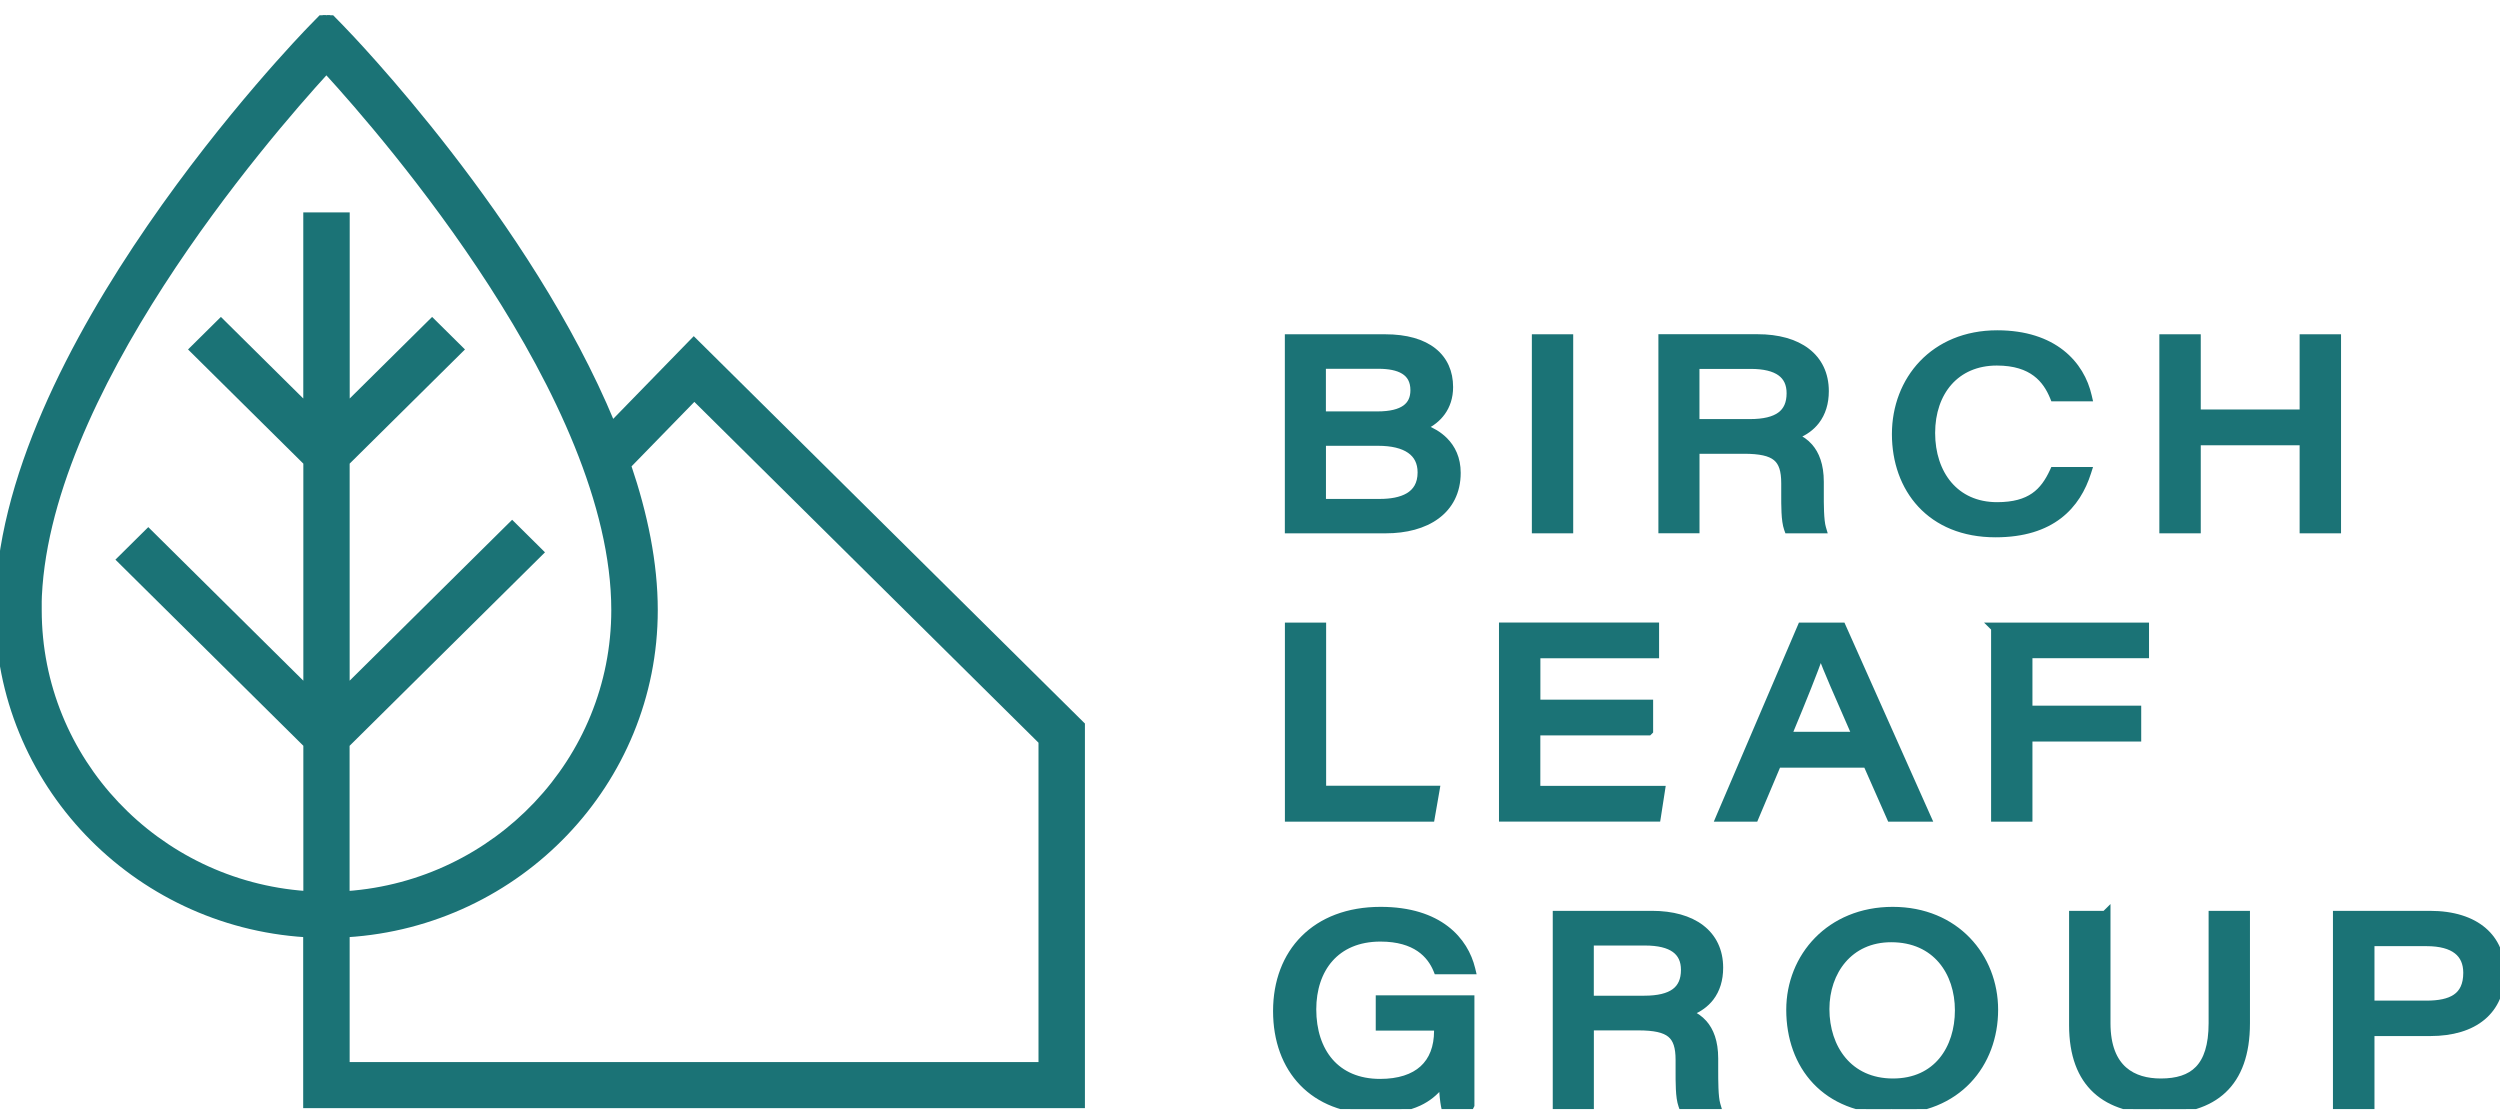 <svg width="128" height="57" viewBox="0 0 128 57" fill="none" xmlns="http://www.w3.org/2000/svg">
<g clip-path="url(#clip0_71_259)">
<path d="M35.611 17.477L35.522 17.389L35.434 17.479L31.355 21.667C27.085 11.346 17.98 1.903 17.476 1.388C17.476 1.388 17.476 1.388 17.476 1.388L16.8 0.696L16.711 0.604L16.622 0.696L15.946 1.389L15.946 1.389C15.616 1.727 11.602 5.88 7.669 11.598C3.74 17.31 -0.125 24.61 -0.125 31.238C-0.125 40.079 6.863 47.315 15.648 47.861V56.487V56.612H15.773H55.298H55.423V56.487V37.15V37.097L55.386 37.061L35.611 17.477ZM22.036 16.489L17.78 20.703V11.125V11H17.655H15.778H15.653V11.125V20.703L11.398 16.489L11.31 16.402L11.222 16.489L9.895 17.803L9.805 17.892L9.895 17.981L15.656 23.686V35.151L7.68 27.251L7.592 27.164L7.504 27.251L6.177 28.566L6.087 28.654L6.177 28.743L15.656 38.131V45.745C8.042 45.202 2.011 38.908 2.011 31.233V31L2.004 31.005C2.087 25.645 4.995 19.646 8.28 14.556C11.544 9.5 15.166 5.361 16.711 3.671C18.258 5.361 21.88 9.5 25.144 14.556C28.478 19.72 31.423 25.819 31.423 31.236C31.423 38.911 25.392 45.202 17.774 45.748V38.134L27.637 28.367L27.726 28.279L27.637 28.19L26.31 26.875L26.222 26.788L26.134 26.875L17.777 35.151V23.686L23.539 17.981L23.629 17.892L23.539 17.803L22.212 16.489L22.124 16.402L22.036 16.489ZM53.296 54.503H17.777V47.861C26.565 47.315 33.553 40.079 33.553 31.238C33.553 28.823 33.033 26.324 32.193 23.844L35.549 20.399L53.296 37.974V54.503Z" fill="#1B7376" stroke="#1B7376" stroke-width="0.25"/>
<path d="M65.909 27.056V27.181H66.034H70.957C71.983 27.181 72.907 26.944 73.578 26.45C74.254 25.953 74.663 25.203 74.663 24.209C74.663 23.459 74.387 22.908 73.99 22.514C73.691 22.216 73.325 22.01 72.963 21.872C73.644 21.553 74.274 20.901 74.274 19.816C74.274 19.046 73.991 18.395 73.419 17.94C72.852 17.488 72.012 17.24 70.918 17.24H66.037H66.034H65.909V17.365V27.056ZM72.338 19.979C72.338 20.373 72.202 20.666 71.924 20.866C71.639 21.07 71.188 21.189 70.535 21.189H67.761V18.757H70.58C71.102 18.757 71.545 18.837 71.854 19.028C72.153 19.212 72.338 19.507 72.338 19.979ZM70.649 25.67H67.764V22.7H70.559C71.266 22.7 71.804 22.833 72.163 23.082C72.515 23.326 72.706 23.689 72.706 24.188C72.706 24.784 72.457 25.144 72.088 25.363C71.708 25.588 71.189 25.67 70.649 25.67Z" fill="#1B7376" stroke="#1B7376" stroke-width="0.25"/>
<path d="M80.423 17.365V17.24H80.298H78.681H78.556V17.365V27.056V27.181H78.681H80.298H80.423V27.056V17.365Z" fill="#1B7376" stroke="#1B7376" stroke-width="0.25"/>
<path d="M91.996 22.338C92.427 22.169 92.775 21.916 93.029 21.586C93.348 21.171 93.511 20.643 93.511 20.026C93.511 19.136 93.162 18.432 92.538 17.954C91.919 17.48 91.04 17.237 89.99 17.237H85.16H85.035V17.362V27.053V27.178H85.16H86.765H86.89V27.053V23.108H89.291C90.11 23.108 90.609 23.22 90.907 23.465C91.197 23.705 91.324 24.097 91.324 24.747V25.07C91.324 25.117 91.324 25.163 91.324 25.209C91.323 25.585 91.323 25.932 91.338 26.235C91.355 26.573 91.39 26.868 91.471 27.098L91.501 27.181H91.589H93.245H93.412L93.365 27.021C93.308 26.827 93.28 26.535 93.266 26.193C93.253 25.883 93.253 25.541 93.254 25.208C93.254 25.175 93.254 25.143 93.254 25.111V24.67C93.254 23.794 93.015 23.221 92.686 22.844C92.473 22.599 92.226 22.442 91.996 22.338ZM89.596 21.582H86.887V18.763H89.638C90.321 18.763 90.812 18.888 91.129 19.116C91.439 19.339 91.599 19.671 91.599 20.133C91.599 20.639 91.438 20.991 91.125 21.221C90.804 21.458 90.304 21.582 89.596 21.582Z" fill="#1B7376" stroke="#1B7376" stroke-width="0.25"/>
<path d="M106.94 24.199L106.992 24.036H106.821H105.189H105.109L105.076 24.109C104.832 24.636 104.544 25.064 104.114 25.361C103.685 25.658 103.102 25.836 102.251 25.836C101.192 25.836 100.372 25.433 99.815 24.78C99.256 24.124 98.954 23.207 98.954 22.169C98.954 21.132 99.263 20.238 99.823 19.605C100.382 18.973 101.199 18.591 102.239 18.591C103.149 18.591 103.768 18.817 104.203 19.143C104.639 19.469 104.902 19.905 105.083 20.346L105.114 20.423H105.198H106.851H107.008L106.973 20.271C106.787 19.448 106.341 18.638 105.571 18.033C104.8 17.428 103.713 17.036 102.257 17.036C98.976 17.036 96.991 19.418 96.991 22.228C96.991 23.628 97.436 24.918 98.311 25.86C99.187 26.803 100.486 27.385 102.17 27.385C103.621 27.385 104.679 27.023 105.444 26.437C106.208 25.852 106.669 25.053 106.94 24.199Z" fill="#1B7376" stroke="#1B7376" stroke-width="0.25"/>
<path d="M110.809 17.24H110.684V17.365V27.056V27.181H110.809H112.429H112.554V27.056V22.673H117.866V27.056V27.181H117.991H119.611H119.736V27.056V17.365V17.24H119.611H117.991H117.866V17.365V21.091H112.554V17.365V17.24H112.429H110.809Z" fill="#1B7376" stroke="#1B7376" stroke-width="0.25"/>
<path d="M66.037 32.002H65.912V32.127V41.818V41.943H66.037H73.216H73.322L73.34 41.839L73.573 40.501L73.598 40.355H73.45H67.773V32.127V32.002H67.648H66.037Z" fill="#1B7376" stroke="#1B7376" stroke-width="0.25"/>
<path d="M84.387 37.529H84.438L84.475 37.493L84.478 37.49L84.515 37.453V37.401V36.072V35.947H84.39H78.743V33.578H84.695H84.82V33.453V32.124V31.999H84.695H76.998H76.873V32.124V41.815V41.94H76.998H84.787H84.894L84.911 41.834L85.117 40.505L85.139 40.361H84.993H78.74V37.529H84.387Z" fill="#1B7376" stroke="#1B7376" stroke-width="0.25"/>
<path d="M89.805 41.943H89.888L89.92 41.866L91.053 39.181H95.537L96.723 41.868L96.756 41.943H96.838H98.595H98.788L98.709 41.767L94.387 32.076L94.354 32.002H94.273H92.271H92.188L92.156 32.077L88.01 41.768L87.936 41.943H88.125H89.805ZM91.633 37.593C92.394 35.77 92.951 34.367 93.22 33.599C93.489 34.314 94.002 35.497 94.922 37.593H91.633Z" fill="#1B7376" stroke="#1B7376" stroke-width="0.25"/>
<path d="M102.191 32.002H101.887L102.069 32.182V41.821V41.946H102.194H103.811H103.936V41.821V37.843H109.38H109.505V37.718V36.38V36.255H109.38H103.936V33.575H109.78H109.905V33.45V32.127V32.002H109.78H102.191Z" fill="#1B7376" stroke="#1B7376" stroke-width="0.25"/>
<path d="M75.237 56.701H75.314L75.349 56.632L75.352 56.626L75.365 56.6V56.57V51.21V51.085H75.24H70.688H70.563V51.21V52.518V52.643H70.688H73.549V52.775C73.549 53.614 73.293 54.255 72.816 54.688C72.337 55.123 71.618 55.365 70.661 55.365C69.54 55.365 68.697 54.972 68.132 54.324C67.566 53.673 67.268 52.752 67.268 51.677C67.268 50.66 67.56 49.762 68.126 49.121C68.691 48.482 69.539 48.084 70.679 48.084C71.577 48.084 72.206 48.296 72.648 48.596C73.09 48.897 73.355 49.293 73.514 49.679L73.545 49.757H73.629H75.285H75.444L75.407 49.603C75.23 48.866 74.812 48.102 74.052 47.523C73.292 46.944 72.2 46.556 70.688 46.556C69.002 46.556 67.654 47.094 66.727 48.022C65.8 48.949 65.306 50.254 65.306 51.766C65.306 53.277 65.779 54.563 66.659 55.473C67.539 56.384 68.816 56.905 70.398 56.905C71.359 56.905 72.093 56.762 72.673 56.49C73.137 56.271 73.497 55.972 73.792 55.606C73.816 55.986 73.861 56.419 73.898 56.601L73.919 56.701H74.021H75.237Z" fill="#1B7376" stroke="#1B7376" stroke-width="0.25"/>
<path d="M86.59 51.861C87.019 51.691 87.367 51.439 87.621 51.109C87.939 50.694 88.101 50.166 88.101 49.549C88.101 48.659 87.753 47.955 87.129 47.477C86.51 47.003 85.631 46.76 84.581 46.76H79.751H79.626V46.885V56.576V56.701H79.751H81.356H81.481V56.576V52.631H83.882C84.701 52.631 85.2 52.743 85.498 52.988C85.787 53.227 85.915 53.62 85.915 54.27V54.593C85.915 54.64 85.915 54.686 85.915 54.732C85.914 55.108 85.914 55.455 85.929 55.757C85.945 56.095 85.981 56.391 86.062 56.621L86.092 56.704H86.18H87.839H88.006L87.959 56.544C87.902 56.35 87.873 56.058 87.86 55.716C87.847 55.406 87.847 55.064 87.847 54.731C87.847 54.699 87.847 54.666 87.847 54.634V54.193C87.847 53.317 87.609 52.744 87.28 52.367C87.066 52.122 86.82 51.965 86.59 51.861ZM84.186 51.105H81.478V48.286H84.228C84.912 48.286 85.403 48.411 85.72 48.639C86.029 48.862 86.19 49.194 86.19 49.656C86.19 50.162 86.028 50.514 85.716 50.744C85.395 50.98 84.895 51.105 84.186 51.105Z" fill="#1B7376" stroke="#1B7376" stroke-width="0.25"/>
<path d="M96.85 56.908C98.555 56.908 99.89 56.307 100.798 55.35C101.705 54.395 102.179 53.092 102.179 51.701C102.179 48.957 100.163 46.556 96.907 46.556C93.652 46.556 91.581 48.953 91.581 51.701C91.581 53.146 92.039 54.45 92.932 55.393C93.826 56.337 95.147 56.908 96.85 56.908ZM96.919 55.344C95.803 55.344 94.963 54.914 94.4 54.246C93.834 53.575 93.541 52.654 93.541 51.665V51.663C93.541 50.714 93.838 49.827 94.396 49.178C94.951 48.532 95.769 48.117 96.829 48.117C97.963 48.117 98.806 48.542 99.366 49.2C99.929 49.859 100.216 50.763 100.216 51.728C100.216 52.694 99.942 53.599 99.397 54.26C98.854 54.918 98.034 55.344 96.919 55.344Z" fill="#1B7376" stroke="#1B7376" stroke-width="0.25"/>
<path d="M107.932 46.885V46.586L107.753 46.763H106.188H106.062V46.888V52.488C106.062 54.02 106.491 55.132 107.284 55.859C108.075 56.585 109.208 56.908 110.578 56.908C111.948 56.908 113.077 56.582 113.863 55.843C114.651 55.102 115.073 53.966 115.073 52.394V46.885V46.76H114.948H113.331H113.206V46.885V52.385C113.206 53.527 112.952 54.259 112.518 54.708C112.085 55.155 111.45 55.344 110.632 55.344C109.941 55.344 109.269 55.183 108.771 54.742C108.276 54.304 107.932 53.572 107.932 52.385V46.885Z" fill="#1B7376" stroke="#1B7376" stroke-width="0.25"/>
<path d="M119.697 46.76H119.572V46.885V56.576V56.701H119.697H121.323H121.448V56.576V52.921H124.432C125.564 52.921 126.489 52.644 127.133 52.106C127.78 51.566 128.128 50.775 128.128 49.783C128.128 48.912 127.815 48.151 127.183 47.61C126.554 47.07 125.622 46.76 124.405 46.76H119.697ZM121.448 51.357V48.318H124.237C124.947 48.318 125.447 48.464 125.768 48.716C126.084 48.963 126.244 49.328 126.244 49.809C126.244 50.425 126.04 50.8 125.706 51.028C125.363 51.262 124.862 51.357 124.237 51.357H121.448Z" fill="#1B7376" stroke="#1B7376" stroke-width="0.25"/>
</g>
<defs>
<clipPath id="clip0_71_259">
<rect width="128" height="56" fill="white" transform="translate(0 0.783)"/>
</clipPath>
</defs>
</svg>
